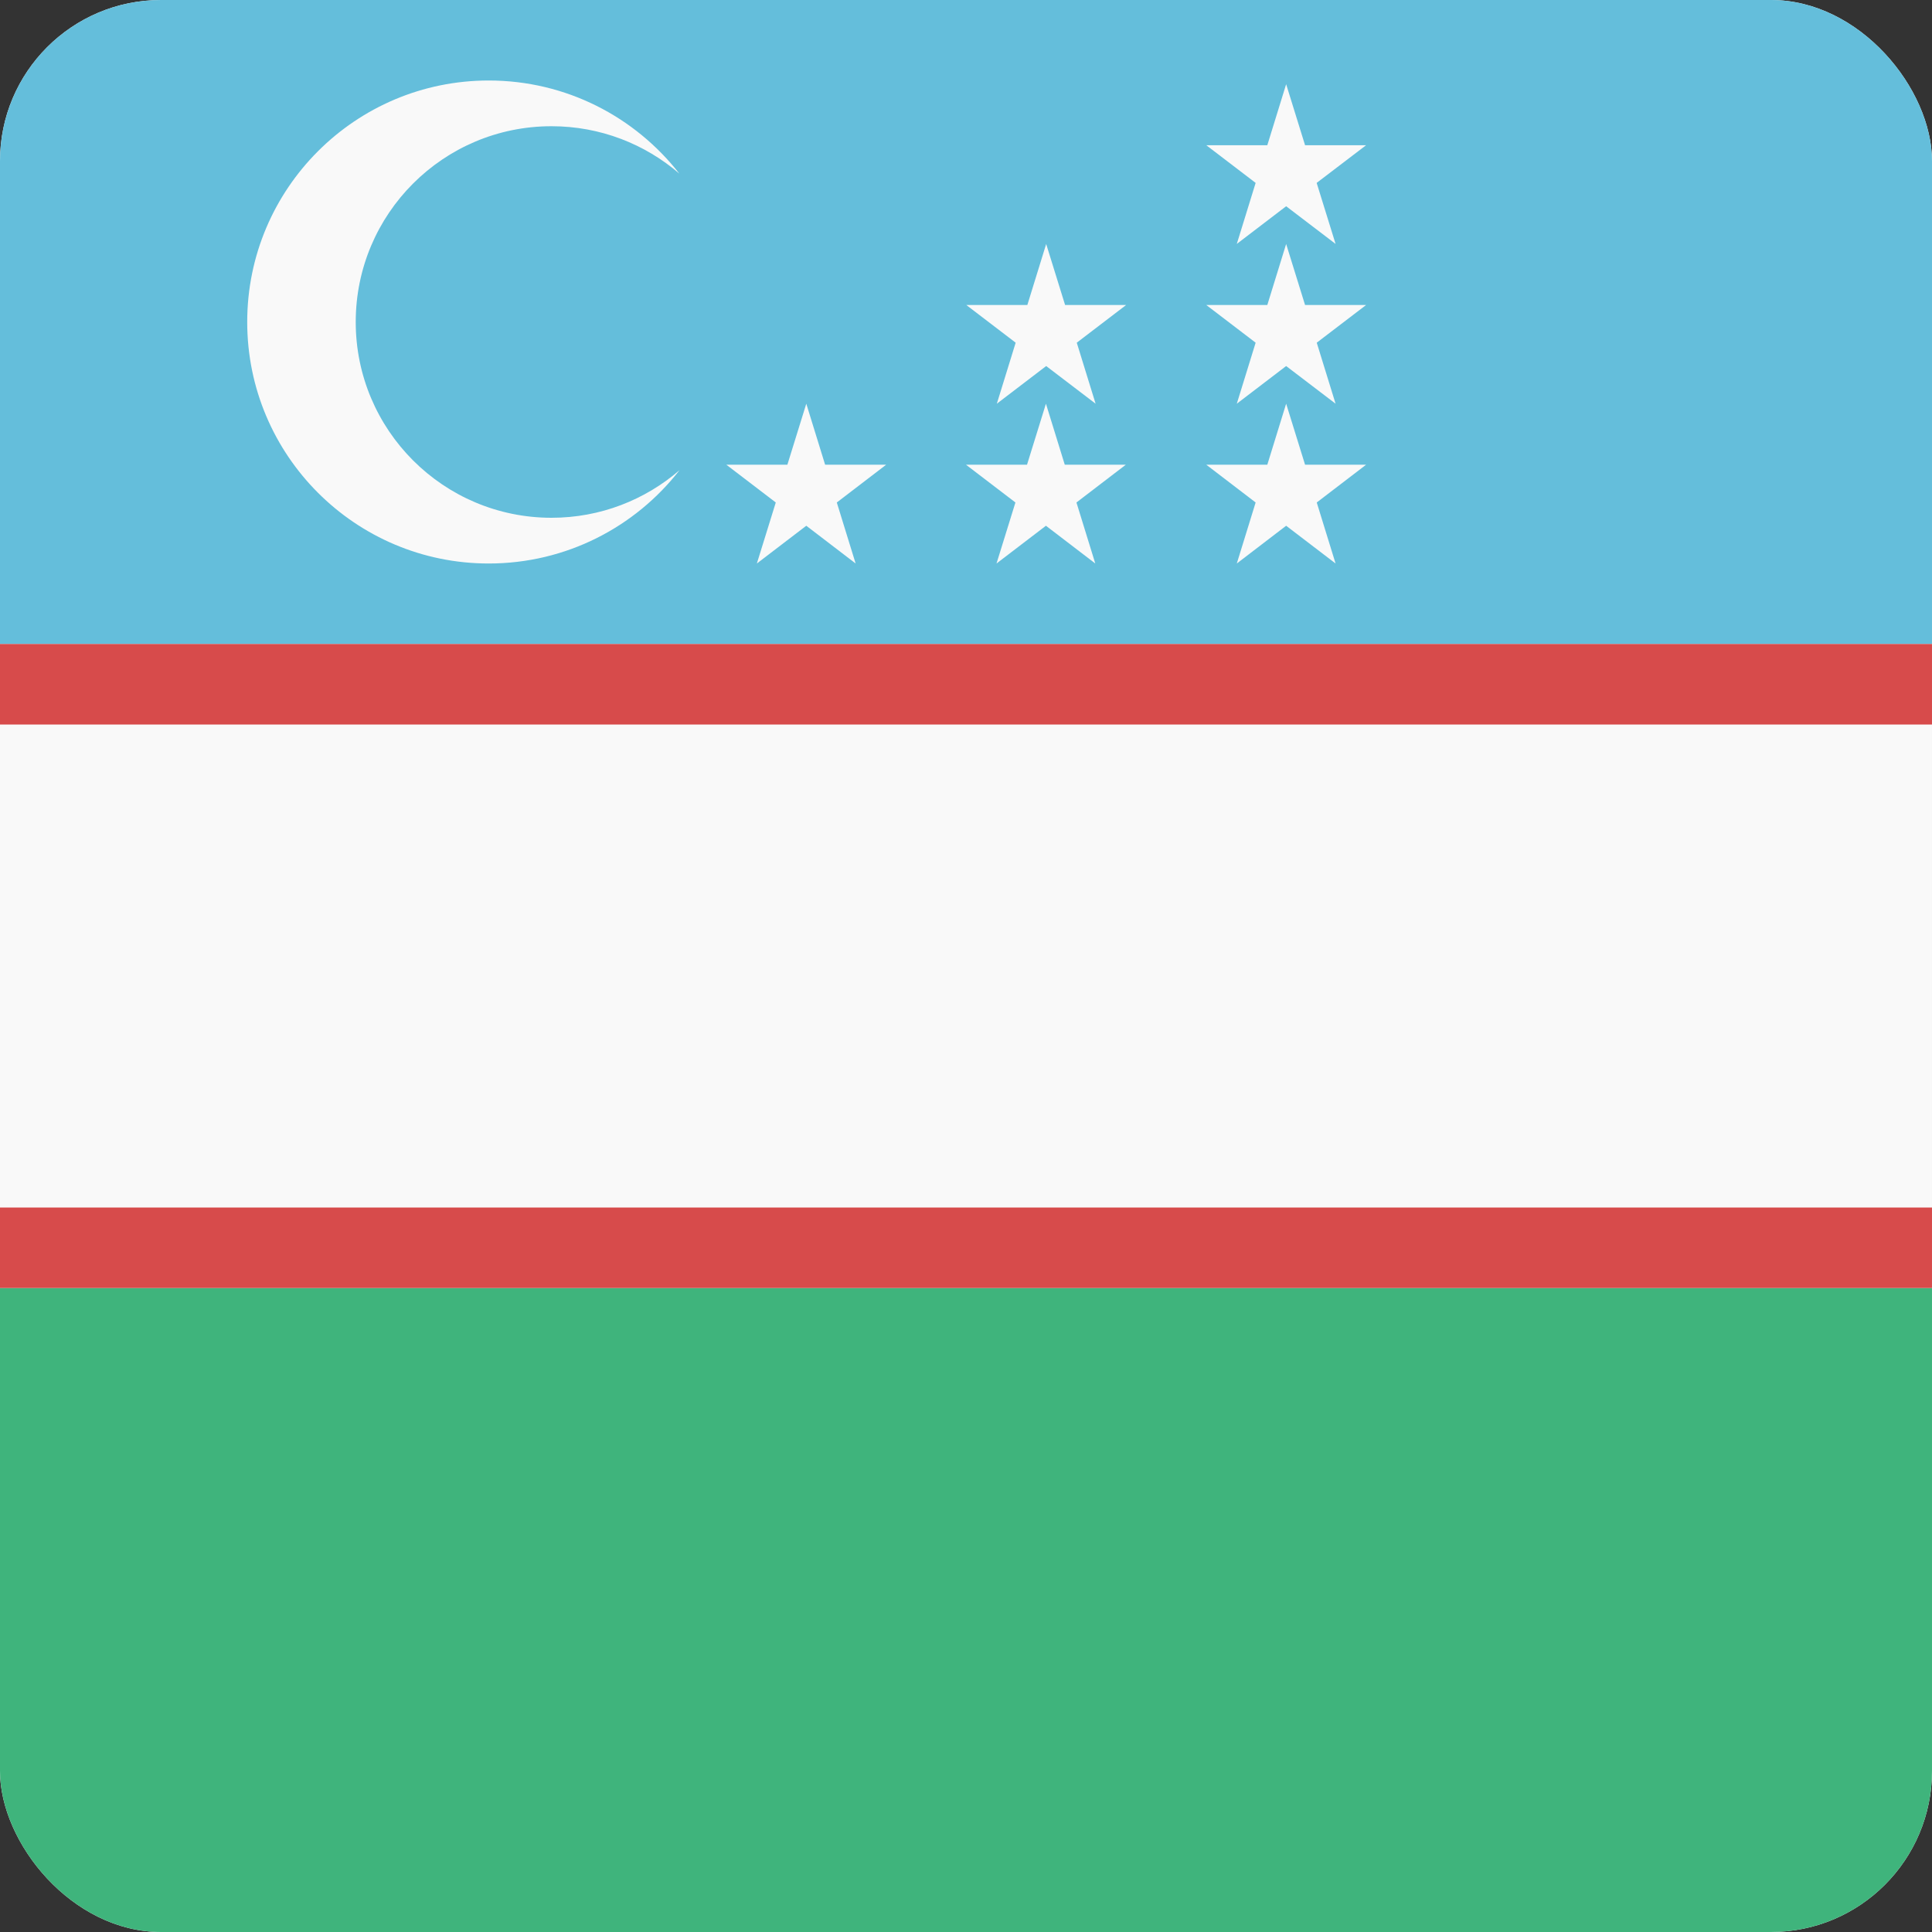 <svg width="24" height="24" viewBox="0 0 24 24" fill="none" xmlns="http://www.w3.org/2000/svg">
<rect x="0" y="0" width="24" height="24" fill="#333333" stroke="none"/>
<g clip-path="url(#clip0_440_1246)">
<rect width="24" height="24" rx="2" fill="#F9F9F9"/>
<path d="M0 16H24V24H0V16Z" fill="#3FB47C"/>
<path d="M0 0H24V8H0V0Z" fill="#64BEDB"/>
<path d="M15.977 3.031L16.212 3.789H16.97L16.357 4.257L16.591 5.015L15.977 4.547L15.364 5.015L15.598 4.257L14.985 3.789H15.743L15.977 3.031Z" fill="#F9F9F9"/>
<path d="M12.996 3.031L13.231 3.789H13.989L13.376 4.257L13.61 5.015L12.996 4.547L12.383 5.015L12.617 4.257L12.004 3.789H12.762L12.996 3.031Z" fill="#F9F9F9"/>
<path d="M15.977 5.015L16.212 5.773H16.97L16.357 6.242L16.591 7L15.977 6.531L15.364 7L15.598 6.242L14.985 5.773H15.743L15.977 5.015Z" fill="#F9F9F9"/>
<path d="M12.993 5.015L13.227 5.773H13.985L13.372 6.242L13.606 7L12.993 6.531L12.379 7L12.614 6.242L12 5.773H12.758L12.993 5.015Z" fill="#F9F9F9"/>
<path d="M10.016 5.015L10.25 5.773H11.008L10.395 6.242L10.629 7L10.016 6.531L9.402 7L9.637 6.242L9.023 5.773H9.781L10.016 5.015Z" fill="#F9F9F9"/>
<path d="M15.977 1.046L16.212 1.804H16.97L16.356 2.272L16.591 3.03L15.977 2.562L15.364 3.03L15.598 2.272L14.985 1.804H15.743L15.977 1.046Z" fill="#F9F9F9"/>
<path fill-rule="evenodd" clip-rule="evenodd" d="M8.439 2.157C8.013 1.79 7.458 1.568 6.851 1.568C5.508 1.568 4.419 2.656 4.419 4C4.419 5.343 5.508 6.432 6.851 6.432C7.459 6.432 8.014 6.209 8.441 5.841C7.892 6.546 7.034 7 6.071 7C4.415 7 3.071 5.657 3.071 4C3.071 2.343 4.415 1 6.071 1C7.034 1 7.89 1.453 8.439 2.157Z" fill="#F9F9F9"/>
<path d="M0 8H24V9H0V8Z" fill="#D74B4B"/>
<path d="M0 15H24V16H0V15Z" fill="#D74B4B"/>
</g>
<defs>
<clipPath id="clip0_440_1246">
<rect width="24" height="24" rx="2" fill="white"/>
</clipPath>
</defs>
</svg>
